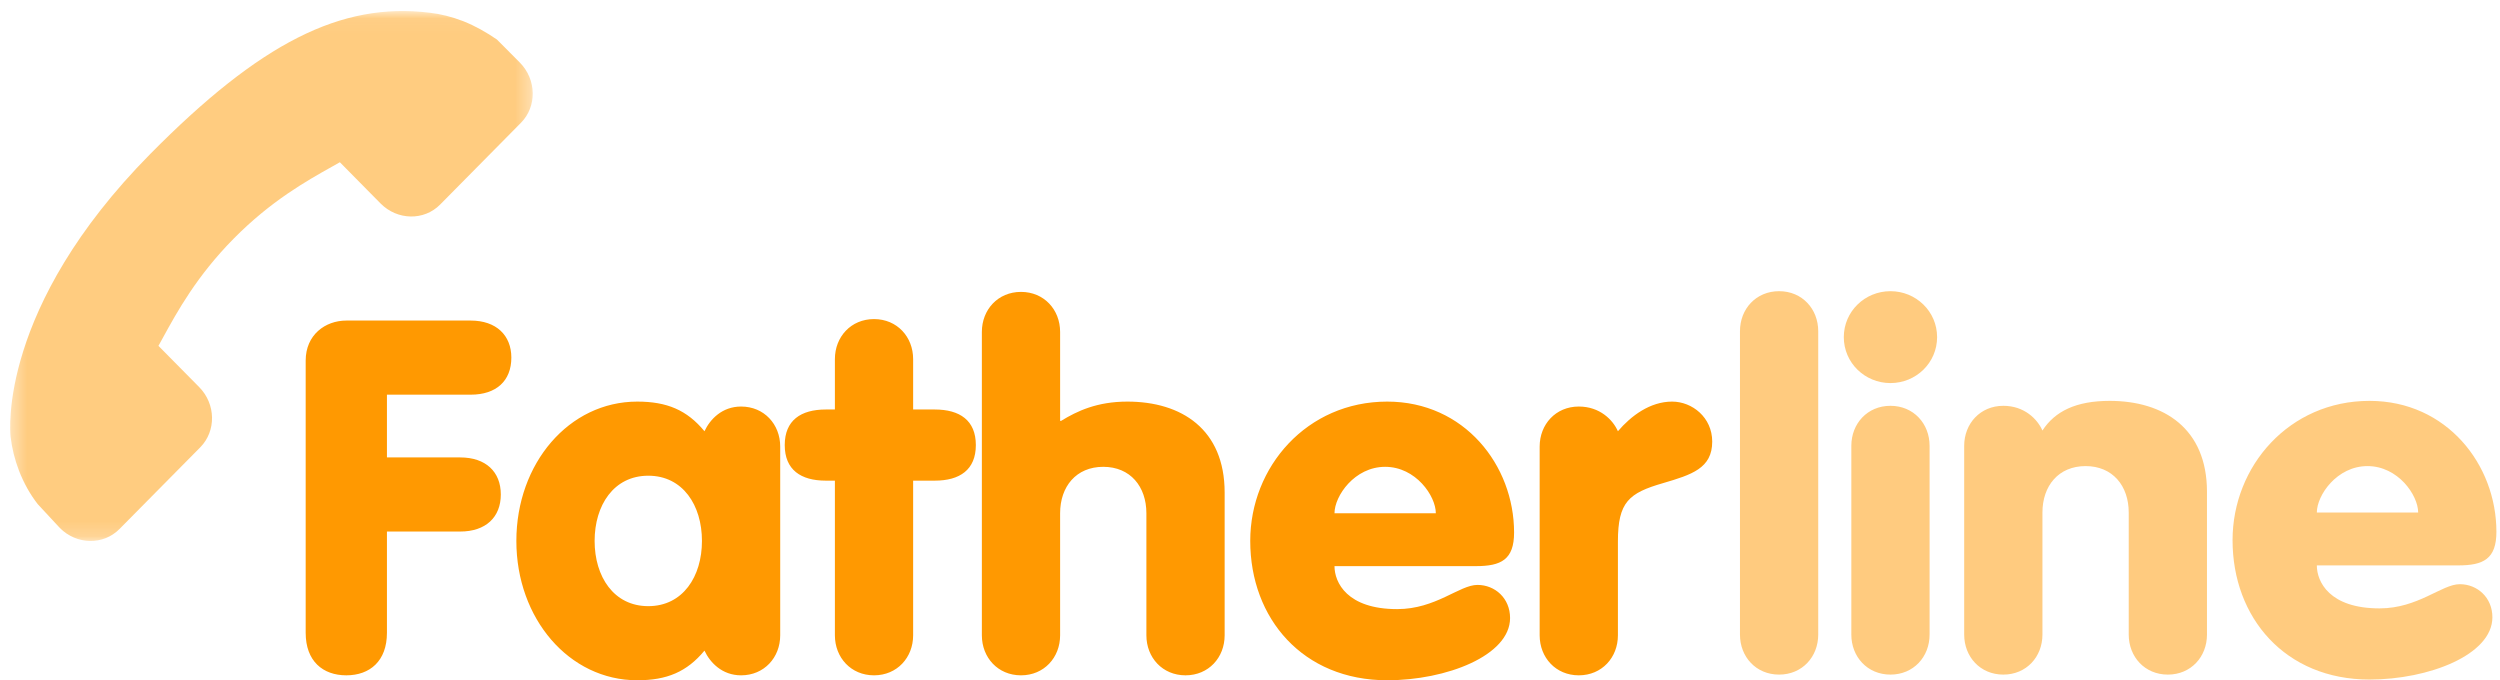 
<svg width="169px" height="46px" viewBox="0 0 169 46" version="1.1" xmlns="http://www.w3.org/2000/svg" xmlns:xlink="http://www.w3.org/1999/xlink">
    <!-- Generator: Sketch 45 (43475) - http://www.bohemiancoding.com/sketch -->
    <desc>Created with Sketch.</desc>
    <defs>
        <polygon id="path-1" points="0.047 0.311 0.047 35.636 35.825 35.636 35.825 0.311"></polygon>
    </defs>
    <g id="Page-1" stroke="none" stroke-width="1" fill="none" fill-rule="evenodd">
        <g id="Fatherline_desktop" transform="translate(-124, -22)">
            <g id="desktop_logo" transform="translate(124, 22)">
                <path d="M20.664,42.78 C20.664,44.684 21.817,45.652 23.411,45.652 C25.004,45.652 26.157,44.684 26.157,42.78 L26.157,35.932 L31.108,35.932 C32.837,35.932 33.855,34.964 33.855,33.427 C33.855,31.891 32.837,30.922 31.108,30.922 L26.157,30.922 L26.157,26.68 L31.82,26.68 C33.55,26.68 34.567,25.745 34.567,24.175 C34.567,22.672 33.55,21.67 31.82,21.67 L23.411,21.67 C21.986,21.67 20.664,22.638 20.664,24.375 L20.664,42.78 Z M52.742,30.187 L52.742,42.947 C52.742,44.45 51.657,45.652 50.097,45.652 C48.809,45.652 47.995,44.784 47.622,43.982 C46.435,45.418 45.079,45.986 43.078,45.986 C38.466,45.986 34.906,41.811 34.906,36.567 C34.906,31.323 38.466,27.148 43.078,27.148 C45.079,27.148 46.435,27.715 47.622,29.152 C47.995,28.35 48.809,27.482 50.097,27.482 C51.657,27.482 52.742,28.684 52.742,30.187 Z M43.824,32.158 C41.484,32.158 40.196,34.162 40.196,36.567 C40.196,38.972 41.484,40.976 43.824,40.976 C46.164,40.976 47.452,38.972 47.452,36.567 C47.452,34.162 46.164,32.158 43.824,32.158 Z M56.439,42.947 C56.439,44.45 57.524,45.652 59.083,45.652 C60.643,45.652 61.728,44.45 61.728,42.947 L61.728,32.492 L63.187,32.492 C64.882,32.492 65.967,31.757 65.967,30.087 C65.967,28.417 64.882,27.682 63.187,27.682 L61.728,27.682 L61.728,24.275 C61.728,22.772 60.643,21.57 59.083,21.57 C57.524,21.57 56.439,22.772 56.439,24.275 L56.439,27.682 L55.828,27.682 C54.133,27.682 53.048,28.417 53.048,30.087 C53.048,31.757 54.133,32.492 55.828,32.492 L56.439,32.492 L56.439,42.947 Z M66.374,42.947 C66.374,44.45 67.459,45.652 69.019,45.652 C70.579,45.652 71.664,44.45 71.664,42.947 L71.664,34.696 C71.664,32.893 72.749,31.557 74.58,31.557 C76.411,31.557 77.496,32.893 77.496,34.696 L77.496,42.947 C77.496,44.45 78.581,45.652 80.141,45.652 C81.701,45.652 82.786,44.45 82.786,42.947 L82.786,33.294 C82.786,29.018 79.87,27.148 76.208,27.148 C74.173,27.148 72.817,27.782 71.732,28.45 L71.664,28.45 L71.664,22.438 C71.664,20.935 70.579,19.732 69.019,19.732 C67.459,19.732 66.374,20.935 66.374,22.438 L66.374,42.947 Z M99.775,38.27 L90.212,38.27 C90.212,39.373 91.06,41.176 94.451,41.176 C97.062,41.176 98.656,39.54 99.877,39.54 C101.064,39.54 102.081,40.441 102.081,41.778 C102.081,44.316 97.774,45.986 93.773,45.986 C88.076,45.986 84.516,41.811 84.516,36.567 C84.516,31.557 88.347,27.148 93.773,27.148 C98.995,27.148 102.352,31.456 102.352,35.999 C102.352,37.836 101.47,38.27 99.775,38.27 Z M90.212,34.696 L97.062,34.696 C97.062,33.527 95.706,31.557 93.637,31.557 C91.569,31.557 90.212,33.527 90.212,34.696 Z M104.081,42.947 C104.081,44.45 105.167,45.652 106.726,45.652 C108.286,45.652 109.371,44.45 109.371,42.947 L109.371,36.6 C109.371,33.928 110.117,33.327 112.423,32.659 C114.356,32.091 115.746,31.657 115.746,29.853 C115.746,28.216 114.39,27.148 113.034,27.148 C111.542,27.148 110.253,28.116 109.371,29.152 C109.032,28.383 108.151,27.482 106.726,27.482 C105.167,27.482 104.081,28.684 104.081,30.187 L104.081,42.947 Z" id="Father" fill="#FF9901"></path>
                <path d="M117.622,42.898 C117.622,44.401 118.707,45.603 120.267,45.603 C121.827,45.603 122.912,44.401 122.912,42.898 L122.912,22.389 C122.912,20.886 121.827,19.684 120.267,19.684 C118.707,19.684 117.622,20.886 117.622,22.389 L117.622,42.898 Z M125.15,42.898 C125.15,44.401 126.235,45.603 127.795,45.603 C129.355,45.603 130.44,44.401 130.44,42.898 L130.44,30.138 C130.44,28.635 129.355,27.433 127.795,27.433 C126.235,27.433 125.15,28.635 125.15,30.138 L125.15,42.898 Z M124.641,22.79 C124.641,24.527 126.065,25.896 127.795,25.896 C129.524,25.896 130.948,24.527 130.948,22.79 C130.948,21.053 129.524,19.684 127.795,19.684 C126.065,19.684 124.641,21.053 124.641,22.79 Z M132.779,42.898 C132.779,44.401 133.865,45.603 135.424,45.603 C136.984,45.603 138.069,44.401 138.069,42.898 L138.069,34.647 C138.069,32.844 139.154,31.508 140.986,31.508 C142.817,31.508 143.902,32.844 143.902,34.647 L143.902,42.898 C143.902,44.401 144.987,45.603 146.547,45.603 C148.107,45.603 149.192,44.401 149.192,42.898 L149.192,33.245 C149.192,28.969 146.275,27.099 142.613,27.099 C140.341,27.099 138.917,27.8 138.069,29.103 C137.73,28.335 136.849,27.433 135.424,27.433 C133.865,27.433 132.779,28.635 132.779,30.138 L132.779,42.898 Z M166.18,38.221 L156.618,38.221 C156.618,39.324 157.466,41.127 160.857,41.127 C163.468,41.127 165.061,39.491 166.282,39.491 C167.469,39.491 168.486,40.393 168.486,41.729 C168.486,44.267 164.18,45.937 160.178,45.937 C154.482,45.937 150.921,41.762 150.921,36.518 C150.921,31.508 154.753,27.099 160.178,27.099 C165.4,27.099 168.757,31.408 168.757,35.95 C168.757,37.787 167.876,38.221 166.18,38.221 Z M156.618,34.647 L163.468,34.647 C163.468,33.478 162.111,31.508 160.043,31.508 C157.974,31.508 156.618,33.478 156.618,34.647 Z" id="line" fill="#FF9901" opacity="0.5"></path>
                <g id="call-answer" opacity="0.5" stroke-width="1" transform="translate(18.324, 18.745) rotate(90) translate(-18.324, -18.745) translate(0.324, 0.745)">
                    <mask id="mask-2" fill="white">
                        <use xlink:href="#path-1"></use>
                    </mask>
                    <g id="Clip-2"></g>
                    <path d="M35.021,28.252 L29.489,22.782 C28.387,21.698 26.563,21.731 25.423,22.859 L22.635,25.613 C22.46,25.519 22.277,25.418 22.086,25.311 C20.324,24.346 17.917,23.027 15.38,20.52 C12.837,18.006 11.498,15.621 10.522,13.88 C10.417,13.697 10.318,13.52 10.222,13.349 L12.092,11.504 L13.013,10.594 C14.153,9.464 14.187,7.662 13.087,6.575 L7.553,1.105 C6.455,0.018 4.629,0.051 3.486,1.181 L1.929,2.73 C1.446,3.432 1.01,4.193 0.686,5.011 C0.386,5.793 0.198,6.538 0.115,7.283 C-0.618,13.269 2.151,18.739 9.66,26.163 C20.043,36.421 28.411,35.649 28.773,35.609 C29.557,35.517 30.311,35.331 31.078,35.038 C31.9,34.721 32.67,34.29 33.334,33.774 L34.95,32.274 C36.087,31.144 36.121,29.342 35.021,28.252 Z" id="Fill-1" fill="#FF9901" mask="url(#mask-2)"></path>
                </g>
            </g>
        </g>
    </g>
</svg>